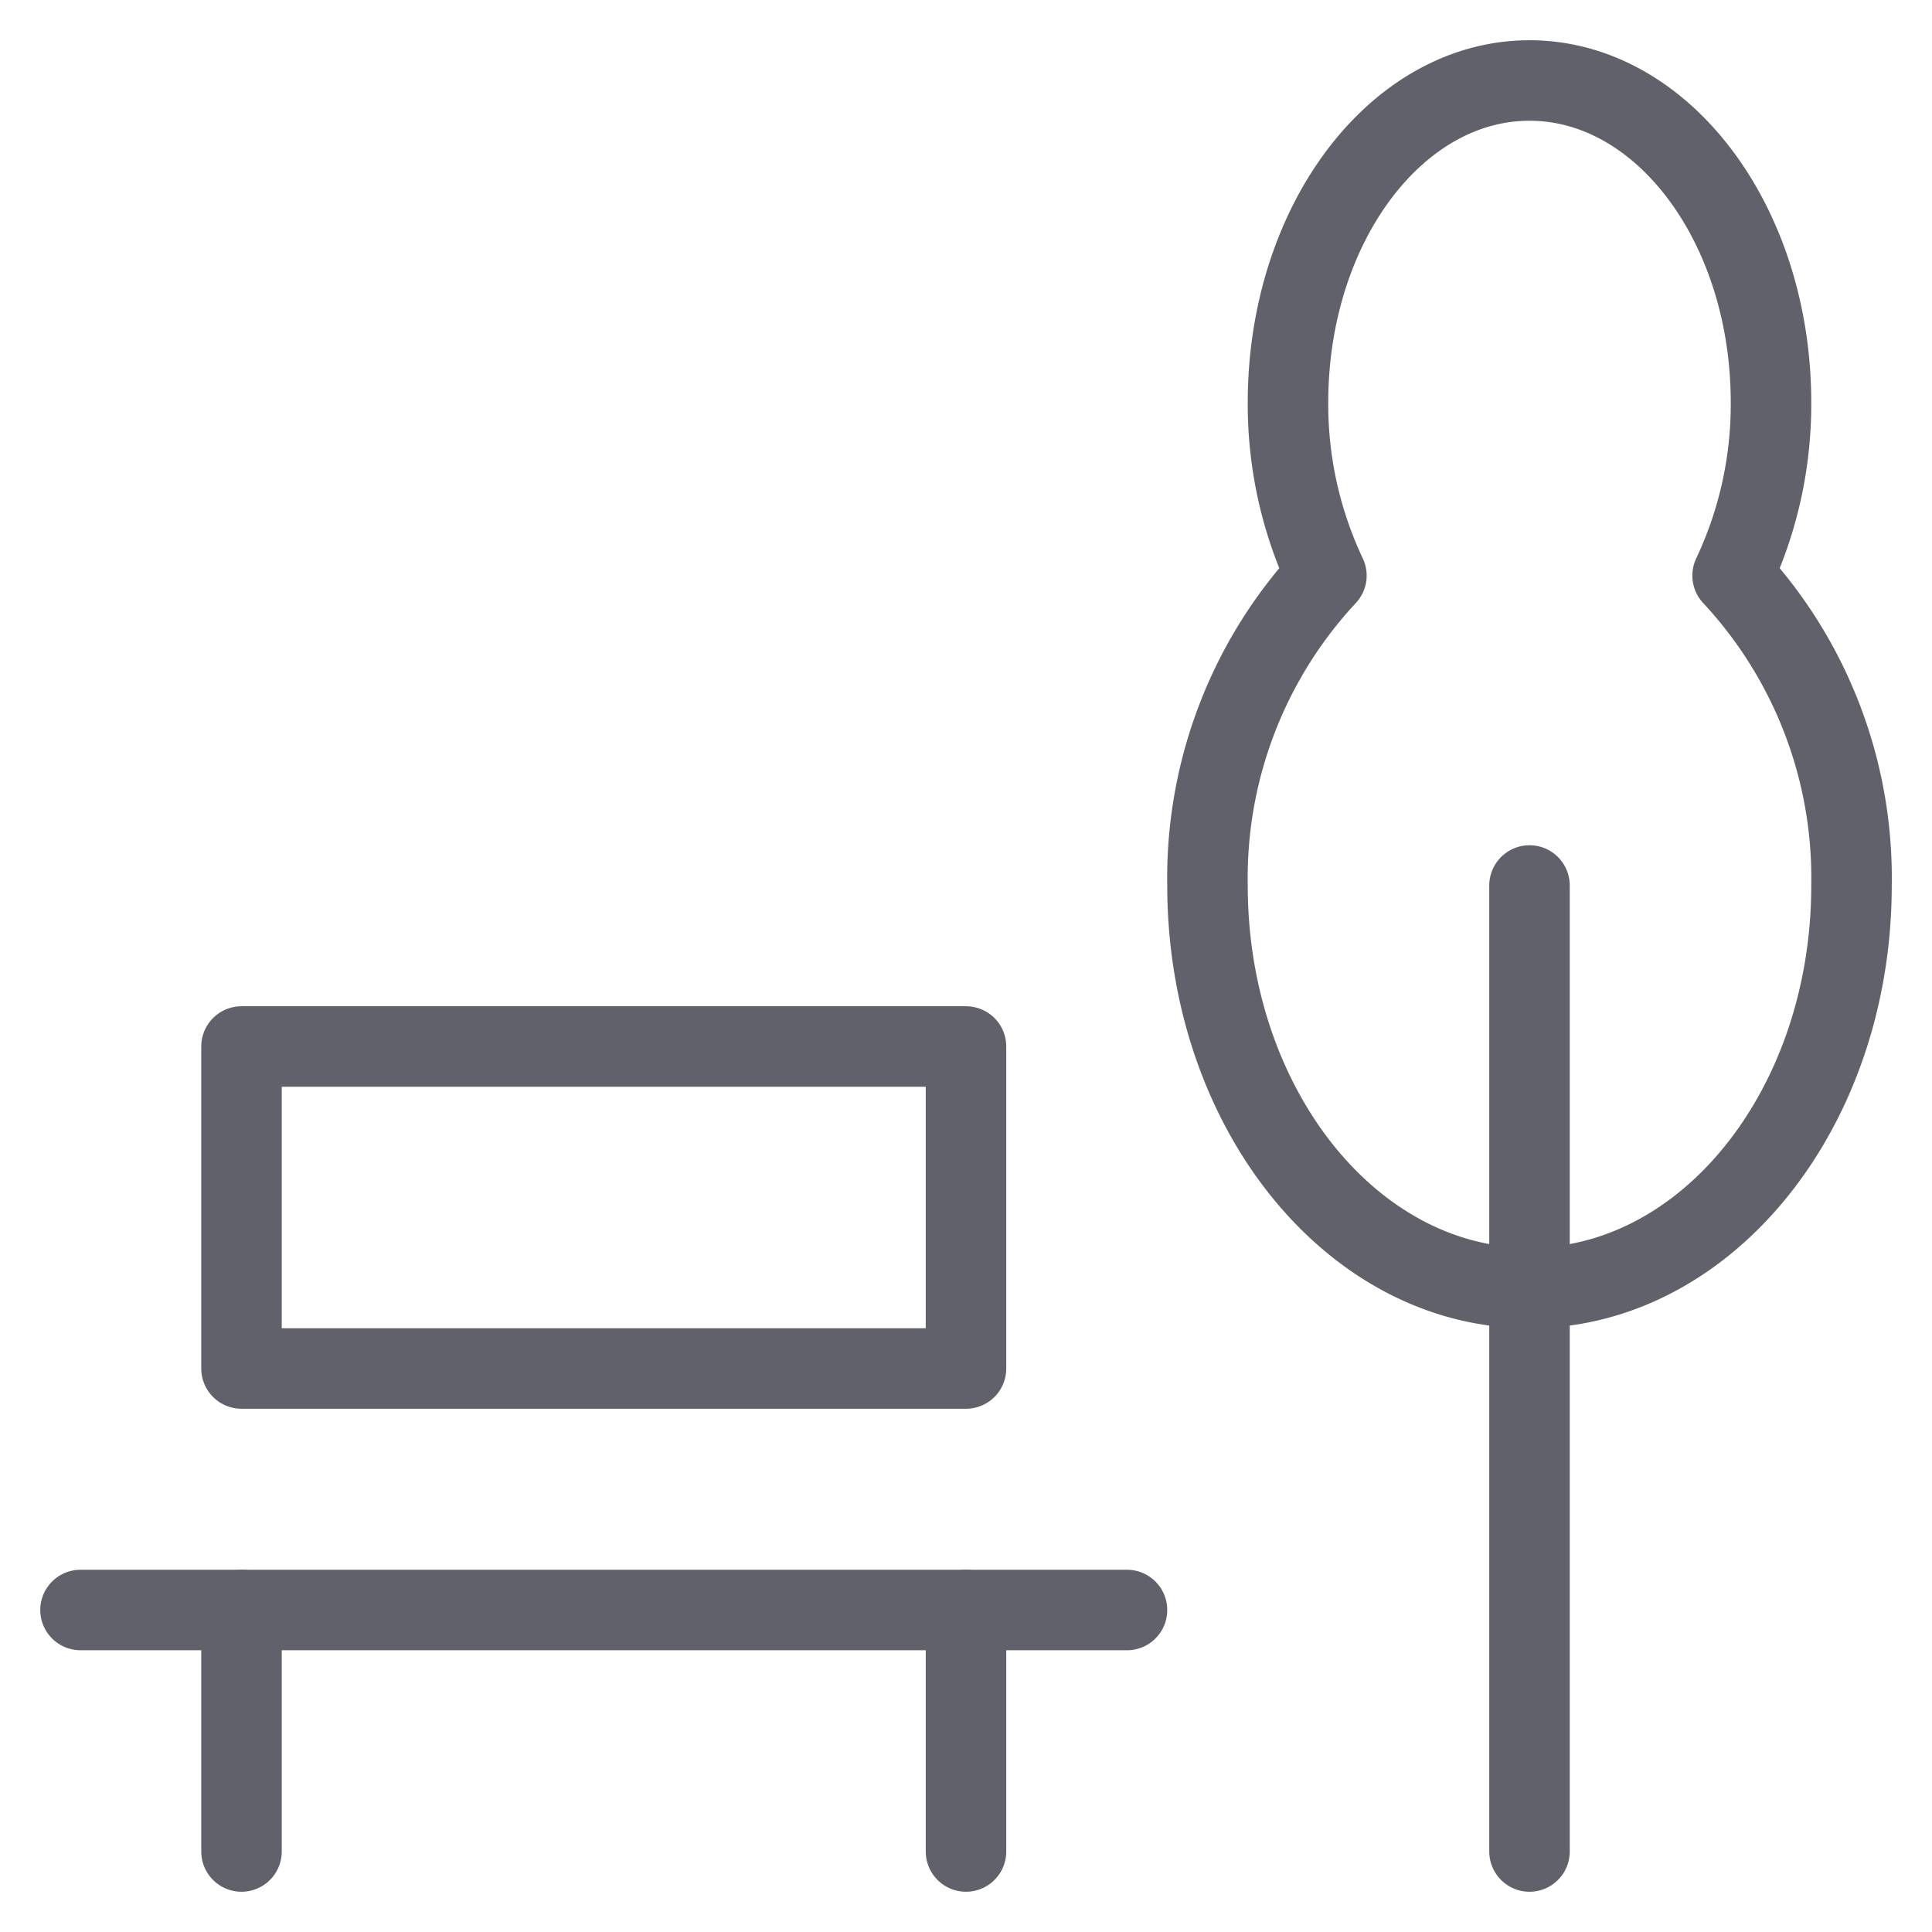 <svg xmlns="http://www.w3.org/2000/svg" height="48" width="48" viewBox="0 0 48 48"><title>park 3</title><g stroke-linecap="round" fill="#61616b" stroke-linejoin="round" class="nc-icon-wrapper"><line x1="2" y1="40" x2="28" y2="40" fill="none" stroke="#61616b" stroke-width="2"></line><line x1="6" y1="40" x2="6" y2="46" fill="none" stroke="#61616b" stroke-width="2"></line><line x1="24" y1="40" x2="24" y2="46" fill="none" stroke="#61616b" stroke-width="2"></line><line x1="38" y1="46" x2="38" y2="22" fill="none" stroke="#61616b" stroke-width="2" data-color="color-2"></line><rect x="6" y="26" width="18" height="8" fill="none" stroke="#61616b" stroke-width="2"></rect><path d="M43.046,14.3A9.948,9.948,0,0,0,44,10c0-4.418-2.686-8-6-8s-6,3.582-6,8a9.948,9.948,0,0,0,.954,4.3A11.02,11.02,0,0,0,30,22c0,5.523,3.582,10,8,10s8-4.477,8-10A11.02,11.02,0,0,0,43.046,14.3Z" fill="none" stroke="#61616b" stroke-width="2" data-color="color-2"></path></g></svg>